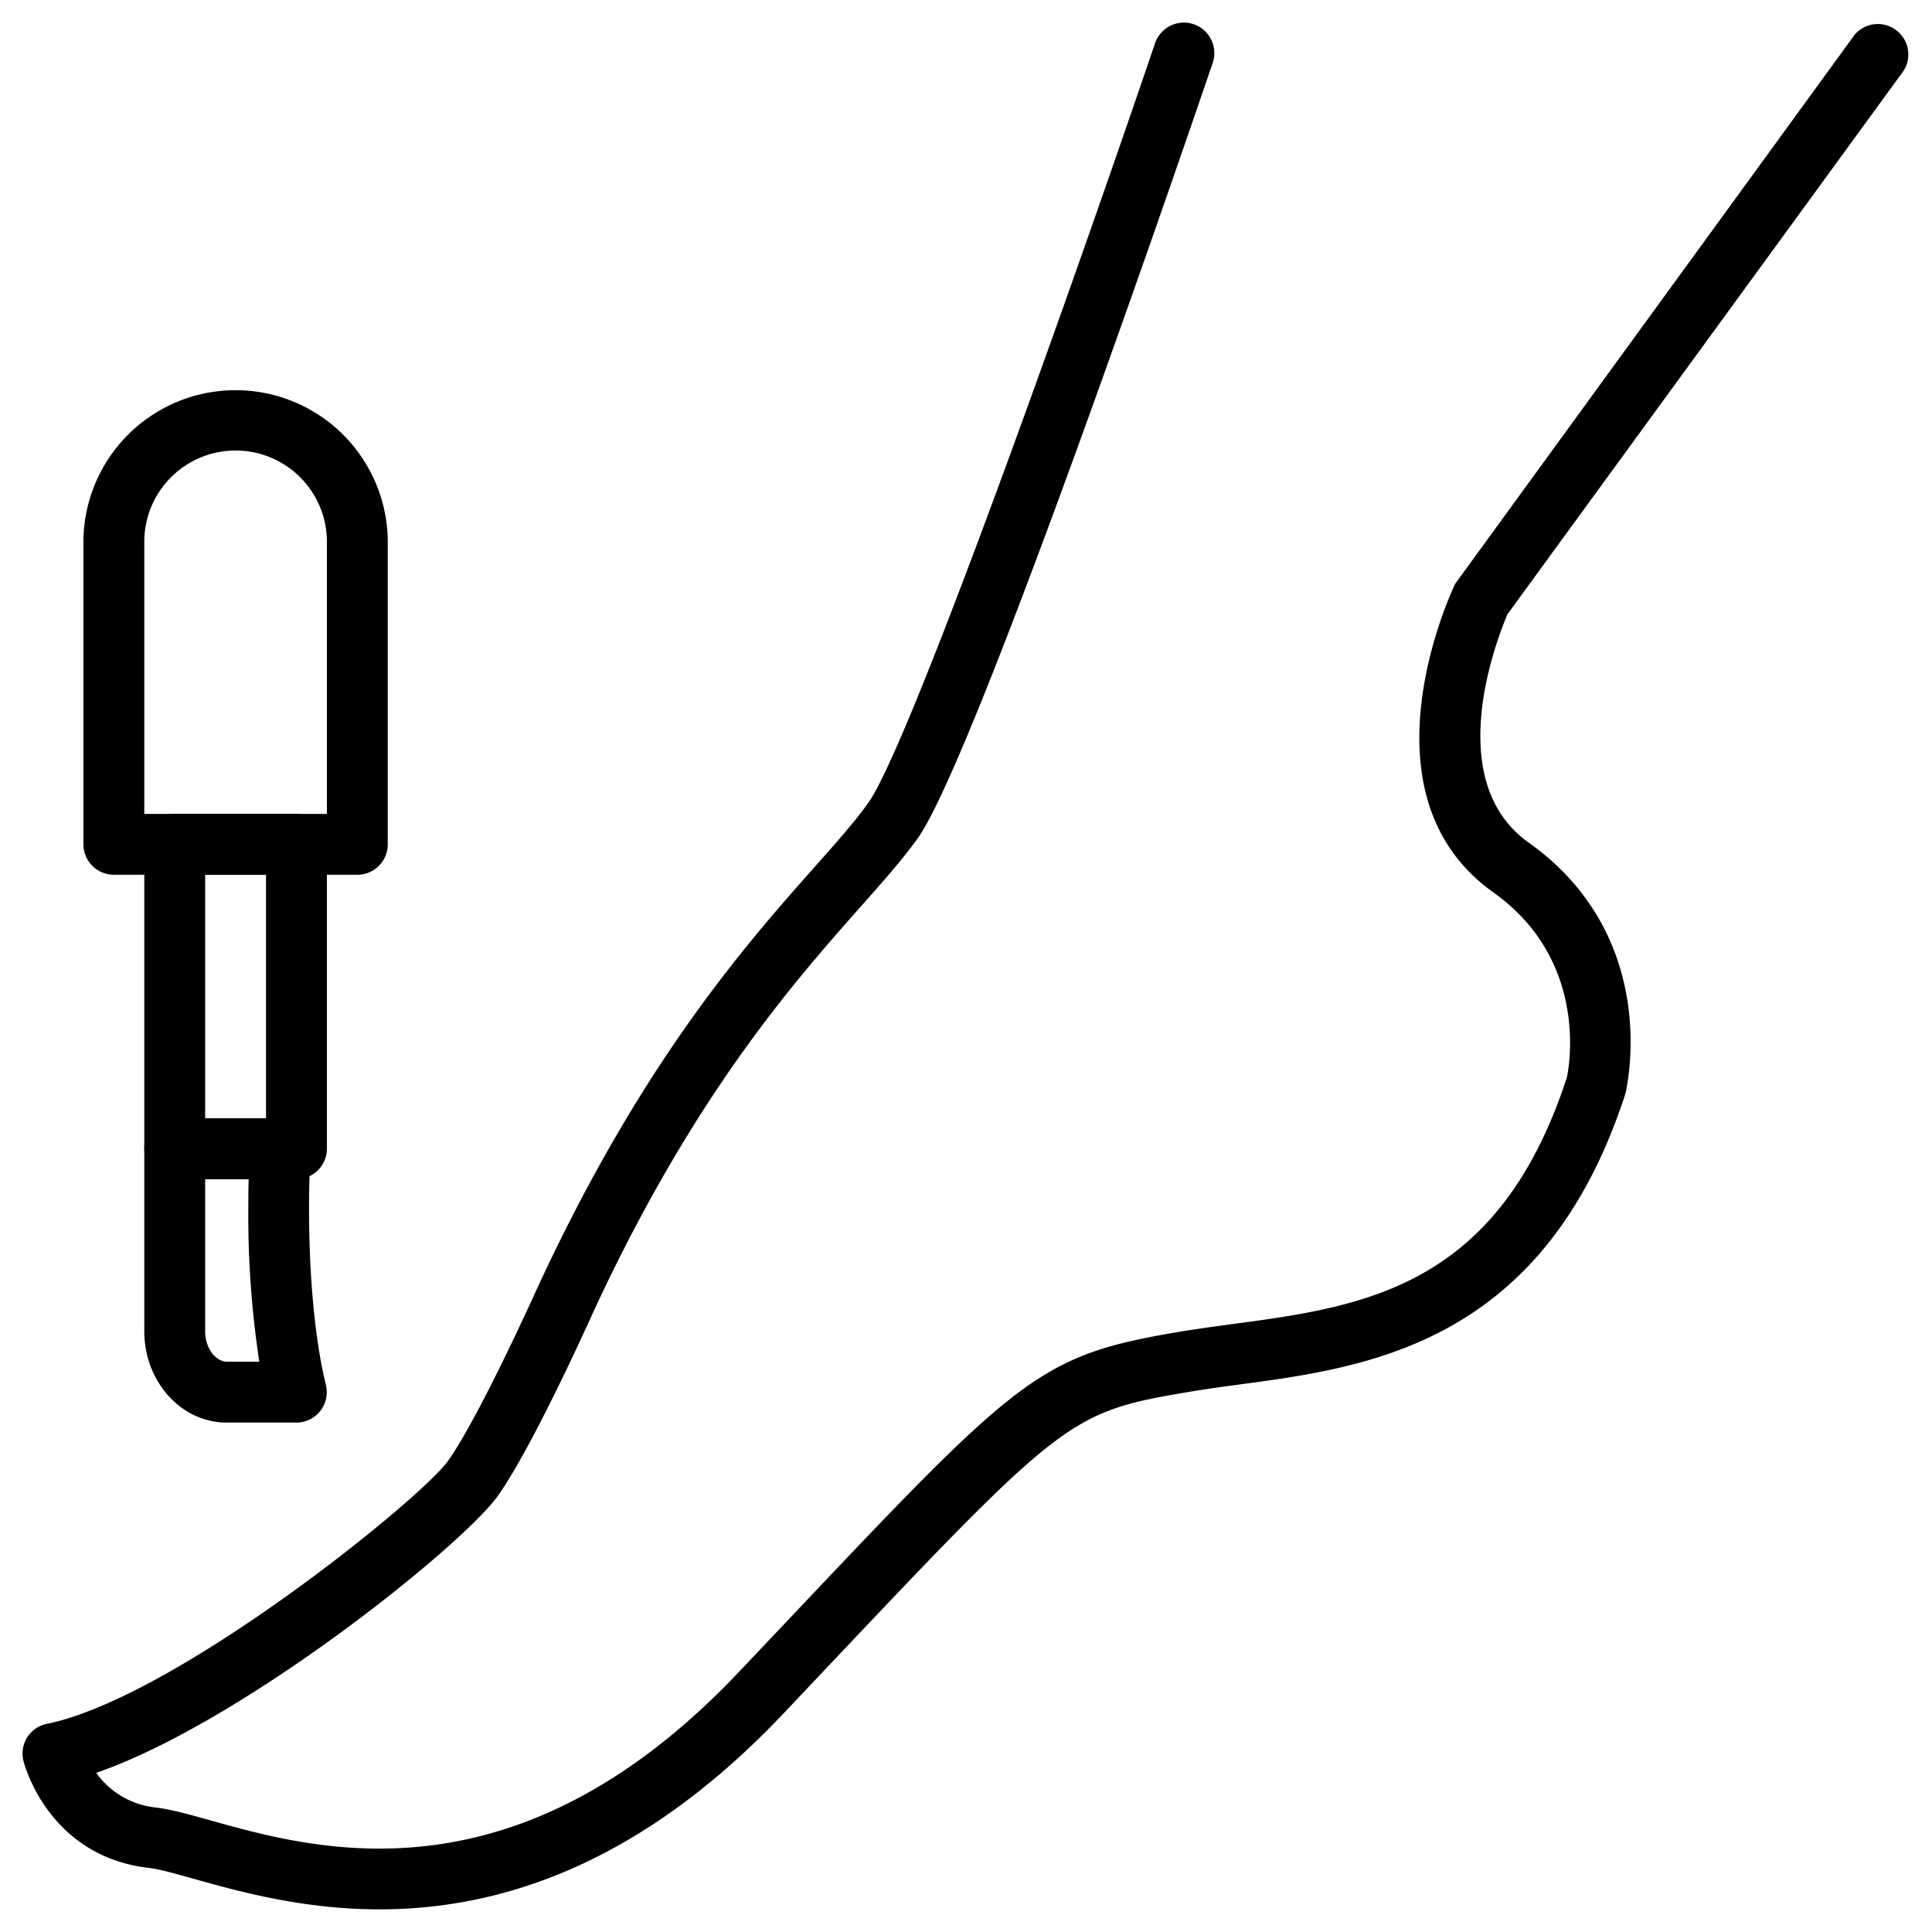 <svg id="Layer_1" height="512" viewBox="0 0 512 512" width="512" xmlns="http://www.w3.org/2000/svg" data-name="Layer 1"><g fill="rgb(0,0,0)"><path d="m100.57 506c-20.32 0-37.3-4.76-49.13-8.07-5-1.38-9-2.58-12.06-2.92-26.47-3.09-32.89-27.26-33.14-28.28a8 8 0 0 1 6.19-9.89c34.21-7 99.23-59.69 106.32-69.71 8.19-11.57 22.84-44.05 23-44.38 27.85-60.75 55.75-92.28 74.25-113.12 5.72-6.44 10.65-12 14.1-16.86 10.5-14.69 51.21-128.44 76-201.31a8.07 8.07 0 1 1 15.28 5.2c-6.4 18.78-62.92 184.13-78.17 205.49-3.95 5.53-9.15 11.39-15.17 18.18-17.81 20.13-44.76 50.53-71.6 109.08-.6 1.34-15.41 34.2-24.5 47-9.21 13-67.28 59.84-106.44 73.42a22.15 22.15 0 0 0 15.74 9.17c4 .47 8.66 1.78 14.57 3.43 28.37 7.93 81.17 22.77 139.94-39.28l11.83-12.49c62.42-66 67.51-71.42 104.8-77.69 4.55-.77 9.31-1.41 14.17-2.07 34.67-4.64 70.51-9.45 88.7-65.42.13-.64 6.75-30.35-19.51-49-36.37-25.89-11.19-79.5-10.1-81.77l105.79-145.41a8.07 8.07 0 0 1 13 9.52l-105 144.05c.17 0-19.41 42.55 5.65 60.4 35.32 25.14 26.07 64.91 25.66 66.6-21.5 66.2-68 72.44-102 77-4.69.63-9.28 1.25-13.65 2-31.35 5.27-33.15 6.63-95.76 72.85l-11.83 12.51c-39.14 41.28-76.74 51.77-106.93 51.77z"/><path d="m94.7 231.82h-64.52a8.07 8.07 0 0 1 -8.07-8.07v-80.65a40.33 40.33 0 0 1 80.65 0v80.65a8.06 8.06 0 0 1 -8.06 8.07zm-56.46-16.13h48.39v-72.59a24.2 24.2 0 0 0 -48.39 0z"/><path d="m78.57 312.47h-32.26a8.07 8.07 0 0 1 -8.07-8.07v-80.65a8.06 8.06 0 0 1 8.07-8.06h32.26a8.06 8.06 0 0 1 8.06 8.06v80.65a8.06 8.06 0 0 1 -8.06 8.07zm-24.2-16.13h16.13v-64.52h-16.13z"/><path d="m78.57 377h-18.48c-12.09 0-21.85-10.86-21.85-24.2v-48.4a8.06 8.06 0 0 1 8.07-8.06h28a8.05 8.05 0 0 1 8 8.51c-.27 5-.41 10.2-.41 15.68 0 18 1.62 34.94 4.46 46.47a8.06 8.06 0 0 1 -7.83 10zm-24.2-64.52v40.32c0 4.75 3 8.06 5.72 8.06h8.63a255.27 255.27 0 0 1 -2.91-40.33c0-2.75 0-5.43.09-8.06z"/></g></svg>